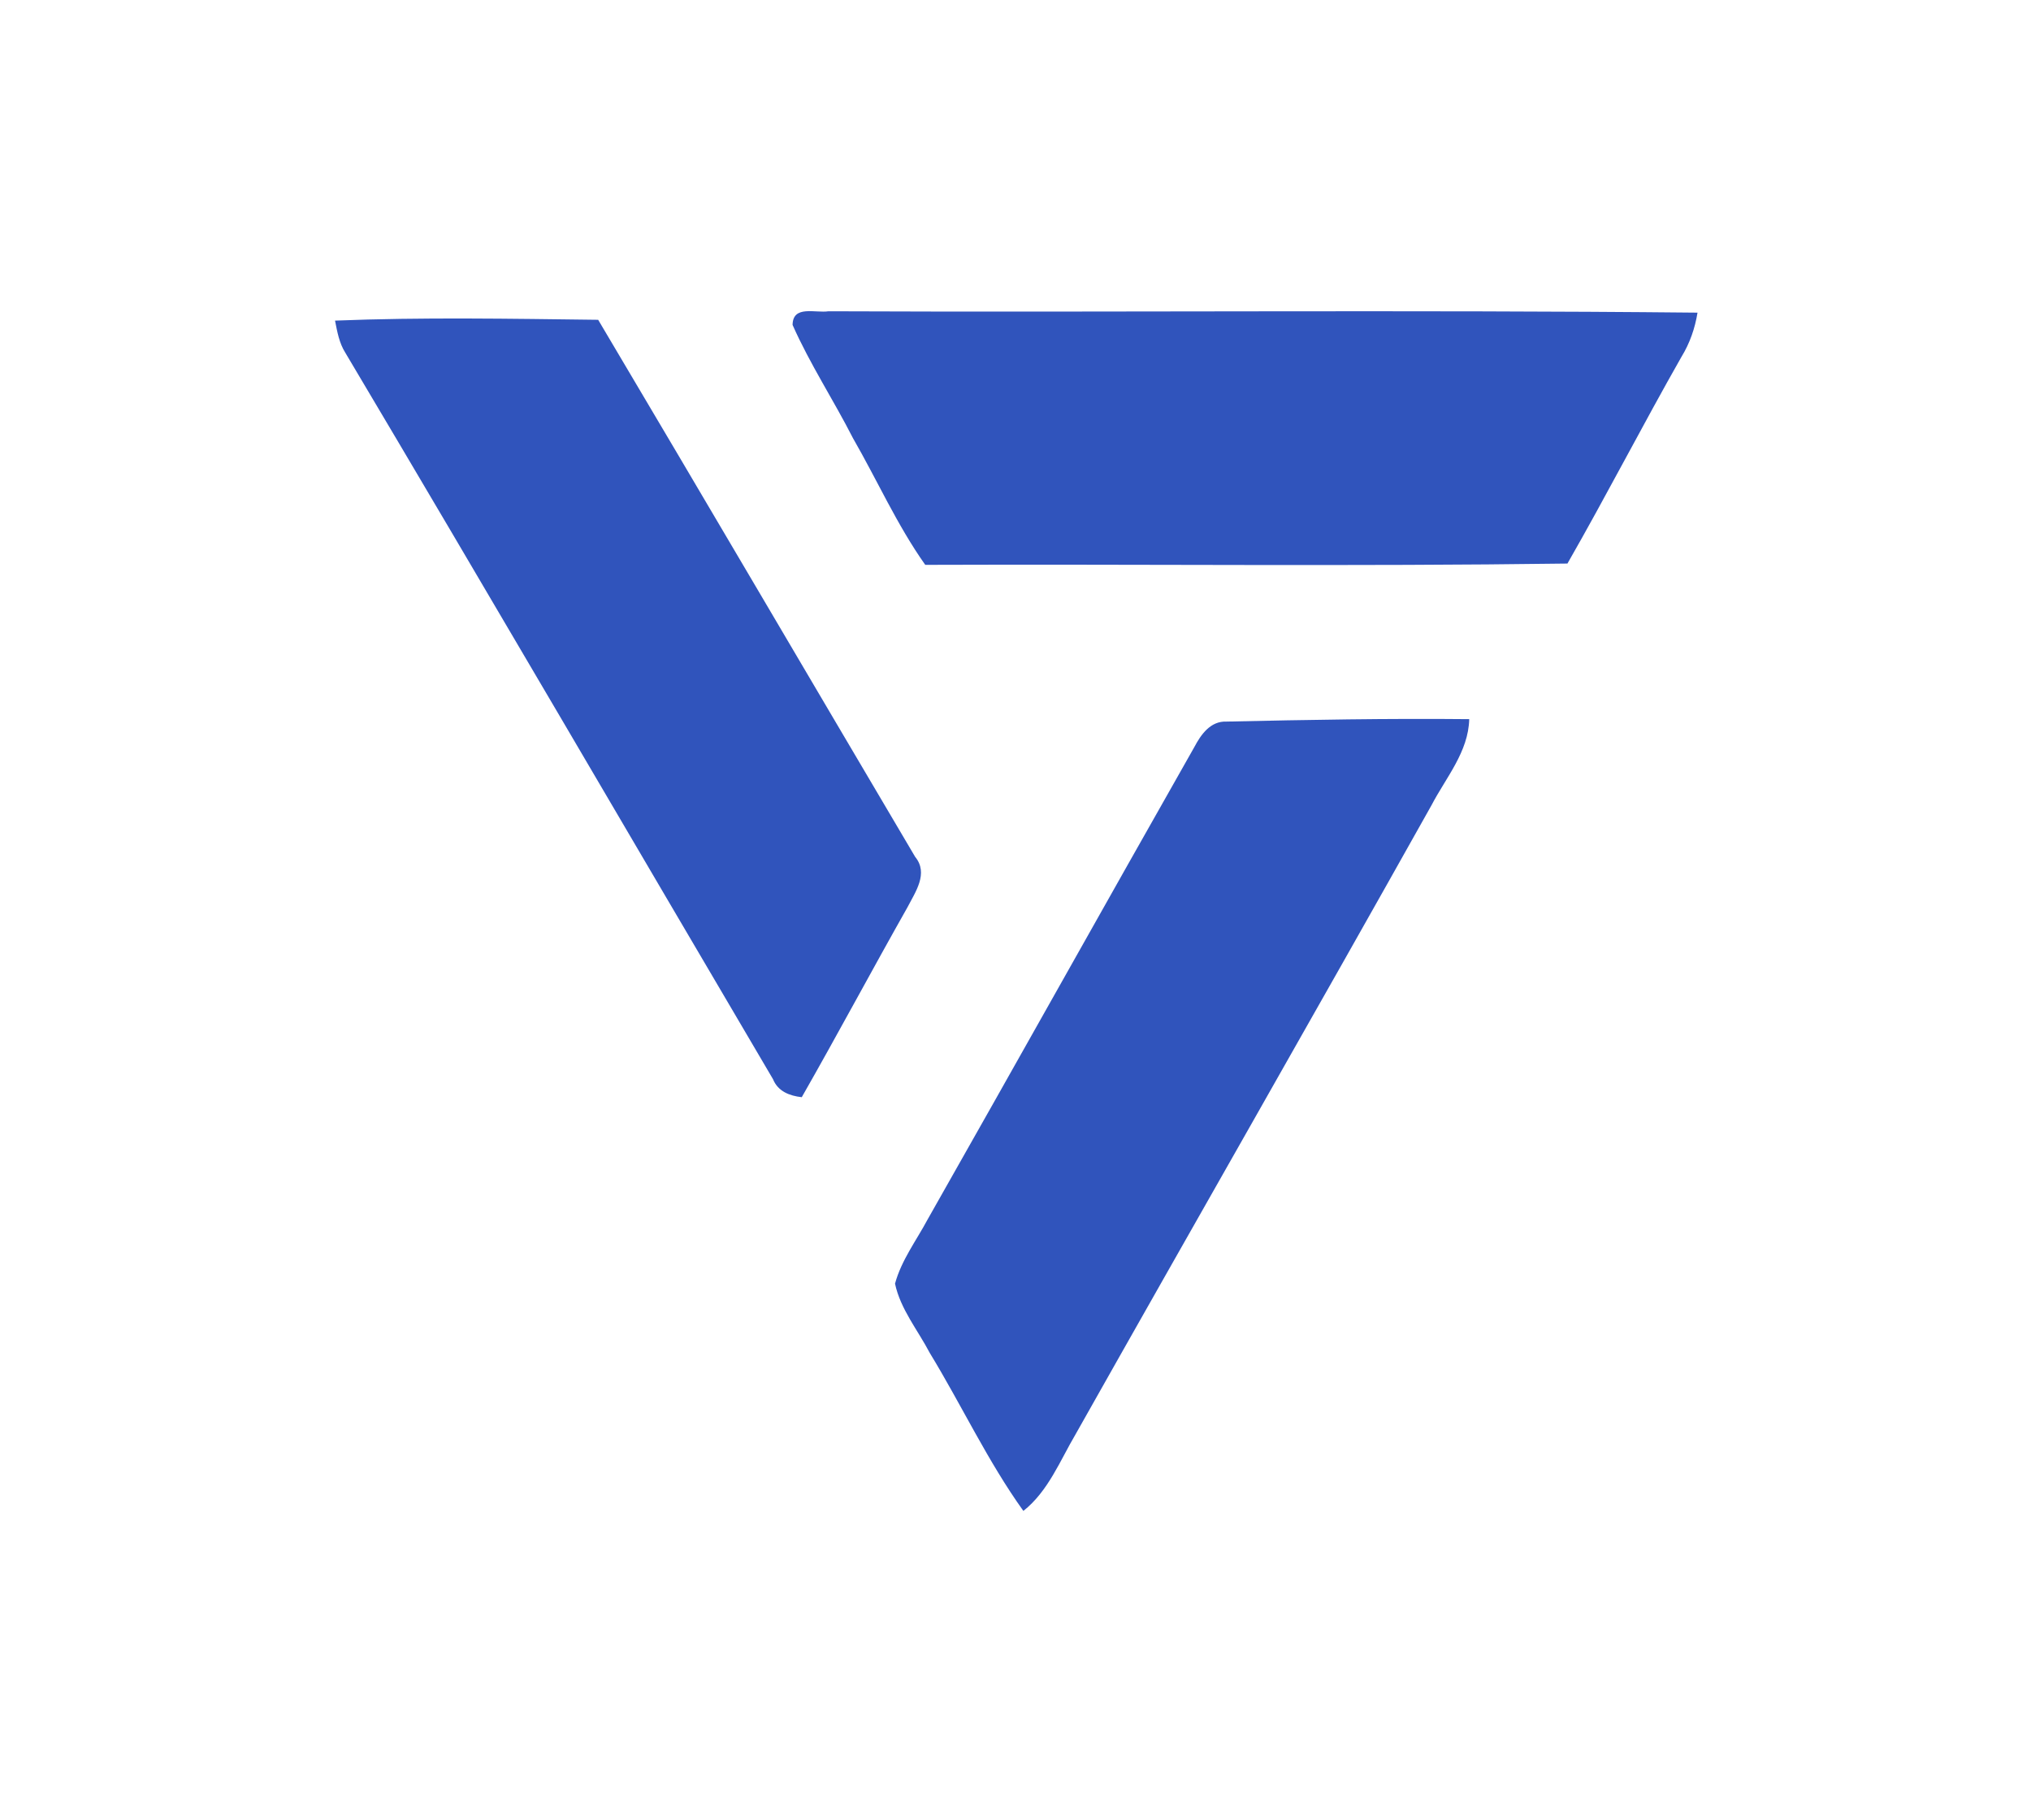 <?xml version="1.0" encoding="UTF-8" ?>
<!DOCTYPE svg PUBLIC "-//W3C//DTD SVG 1.1//EN" "http://www.w3.org/Graphics/SVG/1.1/DTD/svg11.dtd">
<svg width="250pt" height="224pt" viewBox="0 0 250 224" version="1.1" xmlns="http://www.w3.org/2000/svg">
<g id="#3054bcff">
<path fill="#3054bc" opacity="1.00" d=" M 97.56 39.99 C 97.59 37.51 100.38 38.56 101.98 38.31 C 137.63 38.46 173.30 38.12 208.95 38.48 C 208.64 40.40 208.00 42.25 206.98 43.91 C 202.19 52.33 197.76 60.95 192.94 69.36 C 166.60 69.72 140.24 69.42 113.89 69.52 C 110.42 64.62 107.98 59.11 104.99 53.92 C 102.60 49.23 99.69 44.80 97.56 39.99 Z" />
<path fill="#3054bc" opacity="1.00" d=" M 41.24 39.46 C 52.03 39.03 62.84 39.23 73.63 39.36 C 86.69 61.36 99.63 83.43 112.65 105.46 C 114.32 107.49 112.68 109.77 111.70 111.67 C 107.31 119.43 103.11 127.30 98.69 135.04 C 97.19 134.87 95.76 134.33 95.15 132.82 C 77.60 103.02 60.18 73.15 42.51 43.42 C 41.75 42.22 41.51 40.83 41.24 39.46 Z" />
<path fill="#3054bc" opacity="1.00" d=" M 150.99 88.81 C 160.94 88.59 170.90 88.41 180.85 88.51 C 180.75 92.54 177.99 95.69 176.21 99.10 C 161.71 124.96 146.97 150.68 132.41 176.50 C 130.47 179.79 129.04 183.52 125.97 185.96 C 121.57 179.83 118.37 172.95 114.45 166.52 C 112.98 163.71 110.84 161.13 110.17 157.99 C 110.95 155.11 112.79 152.69 114.18 150.09 C 125.17 130.73 136.02 111.31 147.01 91.95 C 147.83 90.40 149.00 88.72 150.99 88.81 Z" />
</g>
</svg>
